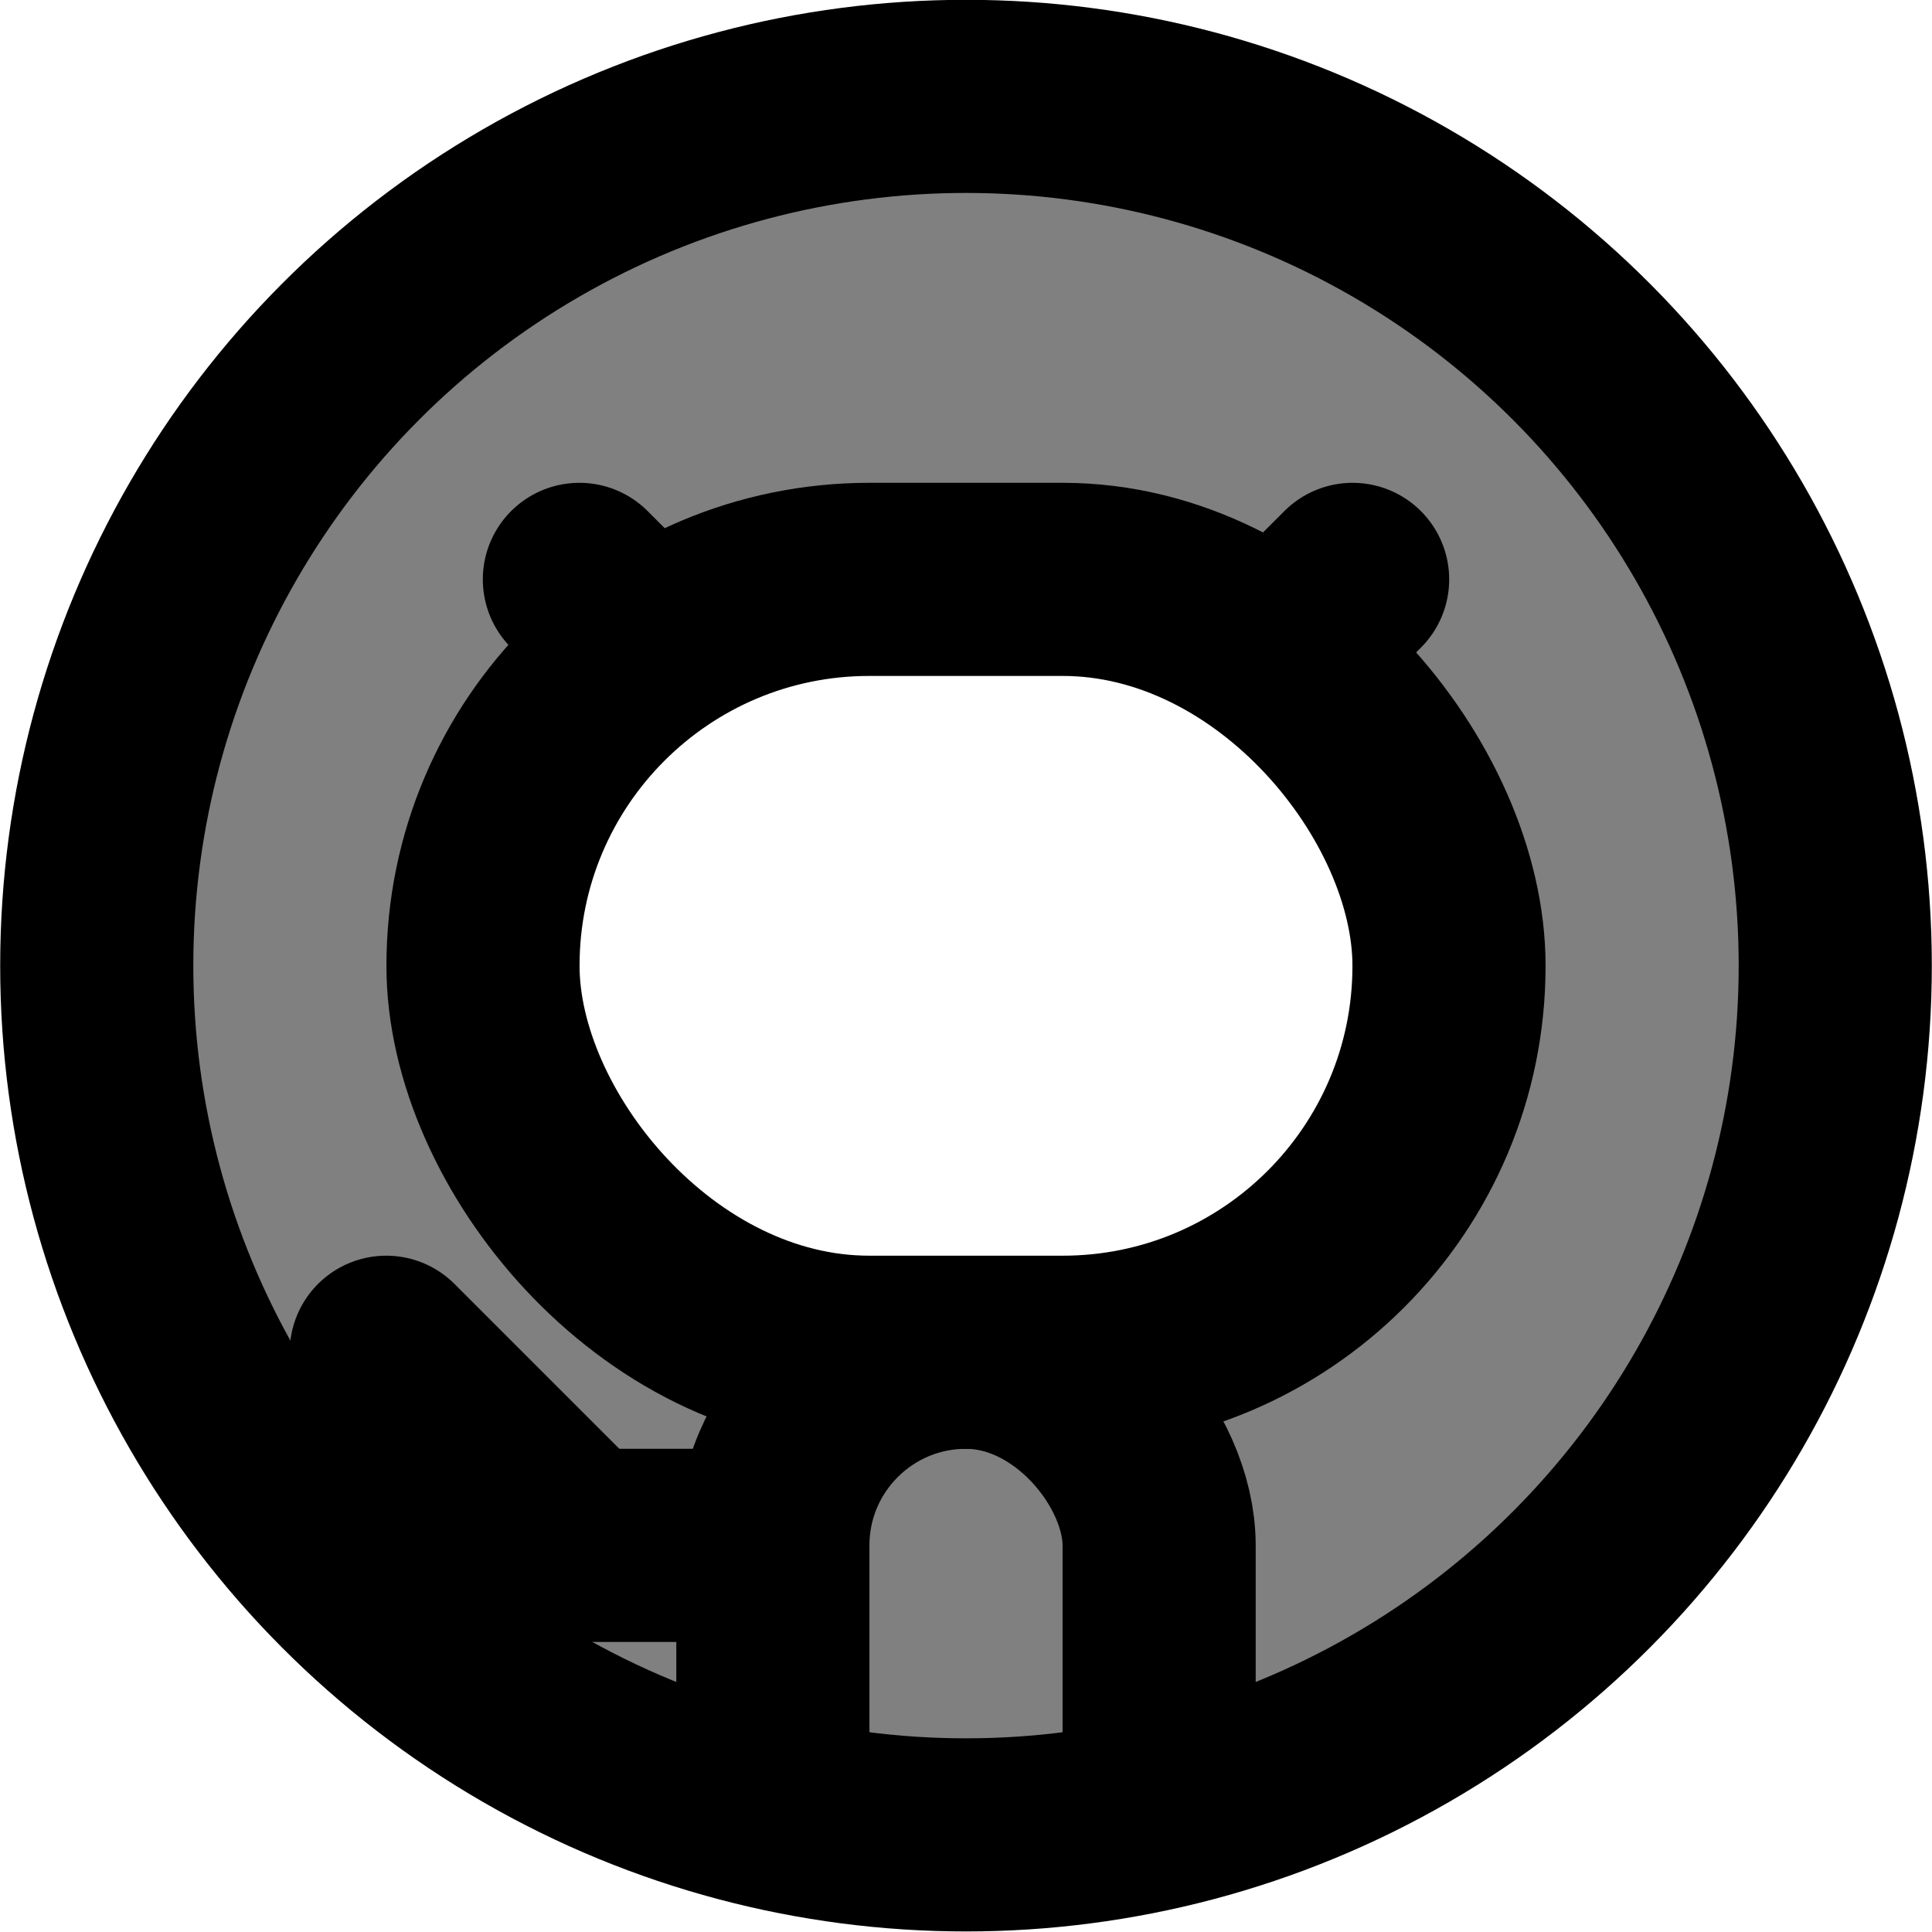 <?xml version="1.0" encoding="UTF-8" standalone="no"?>
<svg
   xmlns:dc="http://purl.org/dc/elements/1.1/"
   xmlns:cc="http://creativecommons.org/ns#"
   xmlns:rdf="http://www.w3.org/1999/02/22-rdf-syntax-ns#"
   xmlns:svg="http://www.w3.org/2000/svg"
   xmlns="http://www.w3.org/2000/svg"
   xmlns:sodipodi="http://sodipodi.sourceforge.net/DTD/sodipodi-0.dtd"
   xmlns:inkscape="http://www.inkscape.org/namespaces/inkscape"
   width="20"
   height="20"
   viewBox="0 0 5.292 5.292"
   version="1.1"
   id="svg8"
   sodipodi:docname="github.svg"
   inkscape:version="1.0.1 (3bc2e813f5, 2020-09-07)"
   inkscape:export-filename="/home/ontes/Projects/ontes.github.io/platforms/github.png"
   inkscape:export-xdpi="2400"
   inkscape:export-ydpi="2400">
  <rect x="0" y="0" width="5.292" height="5.292" fill="#808080" stroke="none"/>
  <defs
     id="defs2" />
  <sodipodi:namedview
     id="base"
     pagecolor="#ffffff"
     bordercolor="#666666"
     borderopacity="1.0"
     inkscape:pageopacity="0.0"
     inkscape:pageshadow="2"
     inkscape:zoom="22.4"
     inkscape:cx="10.547468"
     inkscape:cy="8.9836694"
     inkscape:document-units="px"
     inkscape:current-layer="layer1"
     showgrid="false"
     units="px"
     inkscape:snap-object-midpoints="true"
     inkscape:snap-center="true"
     inkscape:window-width="1920"
     inkscape:window-height="1020"
     inkscape:window-x="0"
     inkscape:window-y="28"
     inkscape:window-maximized="1"
     inkscape:snap-others="true"
     inkscape:document-rotation="0">
    <inkscape:grid
       type="xygrid"
       id="grid10"
       empspacing="4" />
  </sodipodi:namedview>
  <g
     inkscape:label="Layer 1"
     inkscape:groupmode="layer"
     id="layer1"
     transform="translate(0,-286.417)">
    <rect
       style="fill:none;stroke:#000000;stroke-width:0.529;stroke-linecap:round;stroke-linejoin:round;stroke-miterlimit:4;stroke-dasharray:none"
       id="rect849"
       width="1.058"
       height="1.852"
       x="2.117"
       y="290.121"
       ry="0.529" />
    <path
       style="fill:none;stroke:#000000;stroke-width:0.529;stroke-linecap:round;stroke-linejoin:miter;stroke-opacity:1;stroke-miterlimit:4;stroke-dasharray:none"
       d="m 3.44,288.269 0.265,-0.265"
       id="path857" />
    <path
       style="fill:none;stroke:#000000;stroke-width:0.529;stroke-linecap:round;stroke-linejoin:miter;stroke-opacity:1;stroke-miterlimit:4;stroke-dasharray:none"
       d="M 1.852,288.269 1.587,288.004"
       id="path855" />
    <rect
       style="fill:#ffffff;stroke:#000000;stroke-width:0.529;stroke-linecap:round;stroke-linejoin:round;stroke-miterlimit:4;stroke-dasharray:none"
       id="rect853"
       width="2.646"
       height="2.117"
       x="1.323"
       y="288.004"
       ry="1.058" />
    <path
       style="fill:none;stroke:#000000;stroke-width:0.529;stroke-linecap:round;stroke-linejoin:round;stroke-miterlimit:4;stroke-dasharray:none;stroke-opacity:1"
       d="M 2.117,290.65 H 1.587 l -0.529,-0.529"
       id="path859" />
    <path
       id="rect837"
       style="fill:#ffffff;stroke:none;stroke-width:2;stroke-linecap:round"
       d="M 0 0 L 0 20 L 20 20 L 20 0 L 0 0 z M 9.99 1 A 9 9 0 0 1 10 1 A 9 9 0 0 1 19 10 A 9 9 0 0 1 10 19 A 9 9 0 0 1 1 10 A 9 9 0 0 1 9.99 1 z "
       transform="matrix(0.265,0,0,0.265,0,286.417)" />
    <ellipse
       style="fill:none;stroke:#000000;stroke-width:0.529;stroke-linecap:round"
       id="path848"
       cx="2.646"
       cy="289.062"
       rx="2.381"
       ry="2.381" />
  </g>
</svg>
